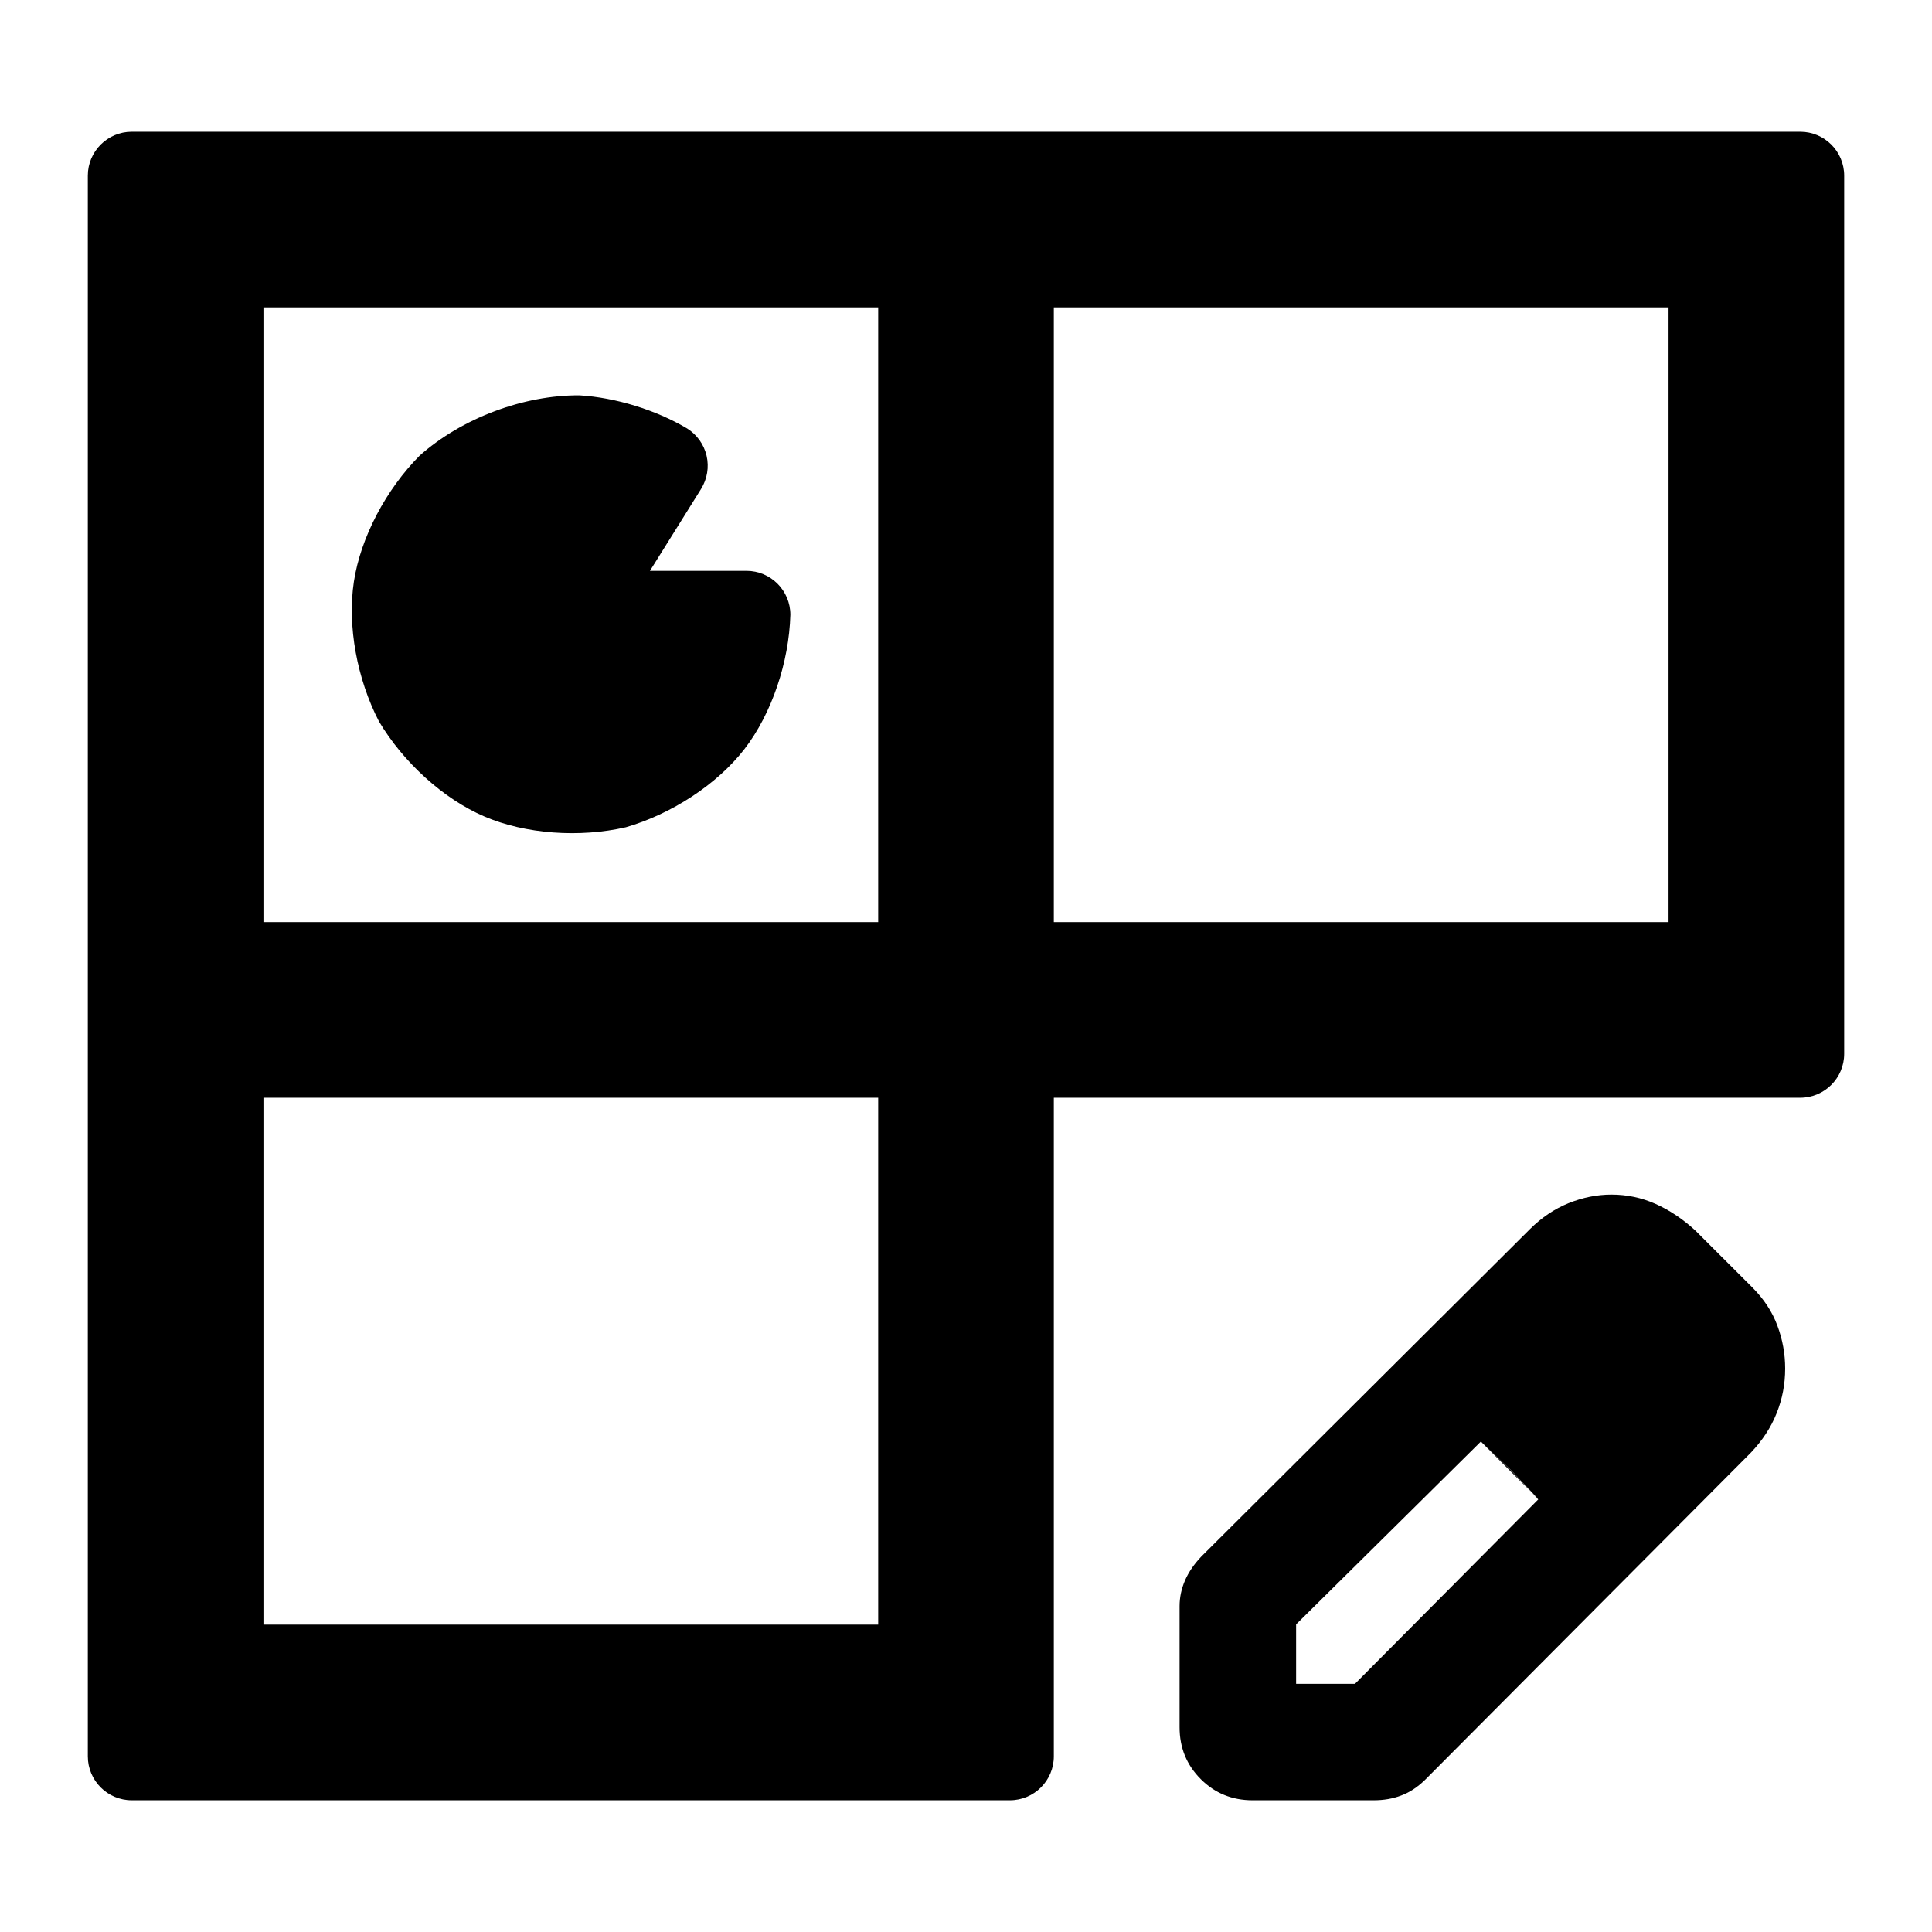 <svg viewBox="0 0 22 22" xmlns="http://www.w3.org/2000/svg"><path d="m21 2v10c0 .276-.224.5-.5.5h-8.5v7.5c0 .276-.224.5-.5.5h-10c-.276 0-.5-.224-.5-.5v-18c0-.276.224-.5.5-.5h19c.276 0 .5.224.5.5zm-18 8.5h7v-7h-7zm9 0h7v-7h-7zm-4.017-4.932-.582.932h1.099c.276 0 .5.224.5.5-.015.54-.212 1.127-.523 1.53-.311.402-.831.74-1.35.89-.527.121-1.144.078-1.612-.123-.467-.2-.925-.619-1.2-1.083-.249-.48-.362-1.089-.285-1.592s.367-1.05.749-1.434c.476-.424 1.183-.691 1.821-.686.41.025.869.166 1.224.377.112.07.192.182.222.311s.007.265-.063.378zm-4.983 12.932h7v-6h-7zm11.263 2c-.233 0-.43-.081-.59-.241-.161-.161-.241-.358-.241-.59v-1.38c0-.1.021-.198.062-.293.041-.094.103-.185.186-.272l3.742-3.728c.132-.131.279-.23.439-.295.162-.065.325-.098.488-.098.176 0 .344.035.503.106s.31.172.451.301l.654.653c.129.13.225.276.283.434.059.159.088.321.088.487 0 .176-.032.346-.097.508-.065.164-.163.312-.293.449l-3.713 3.729c-.086.083-.177.142-.27.176-.094.036-.198.054-.312.054zm.496-1.326h.67l2.087-2.1-.077-.082.077.077-.317-.336-.336-.318-2.104 2.082zm2.68-2.182-.576-.577.336.321z"/></svg>